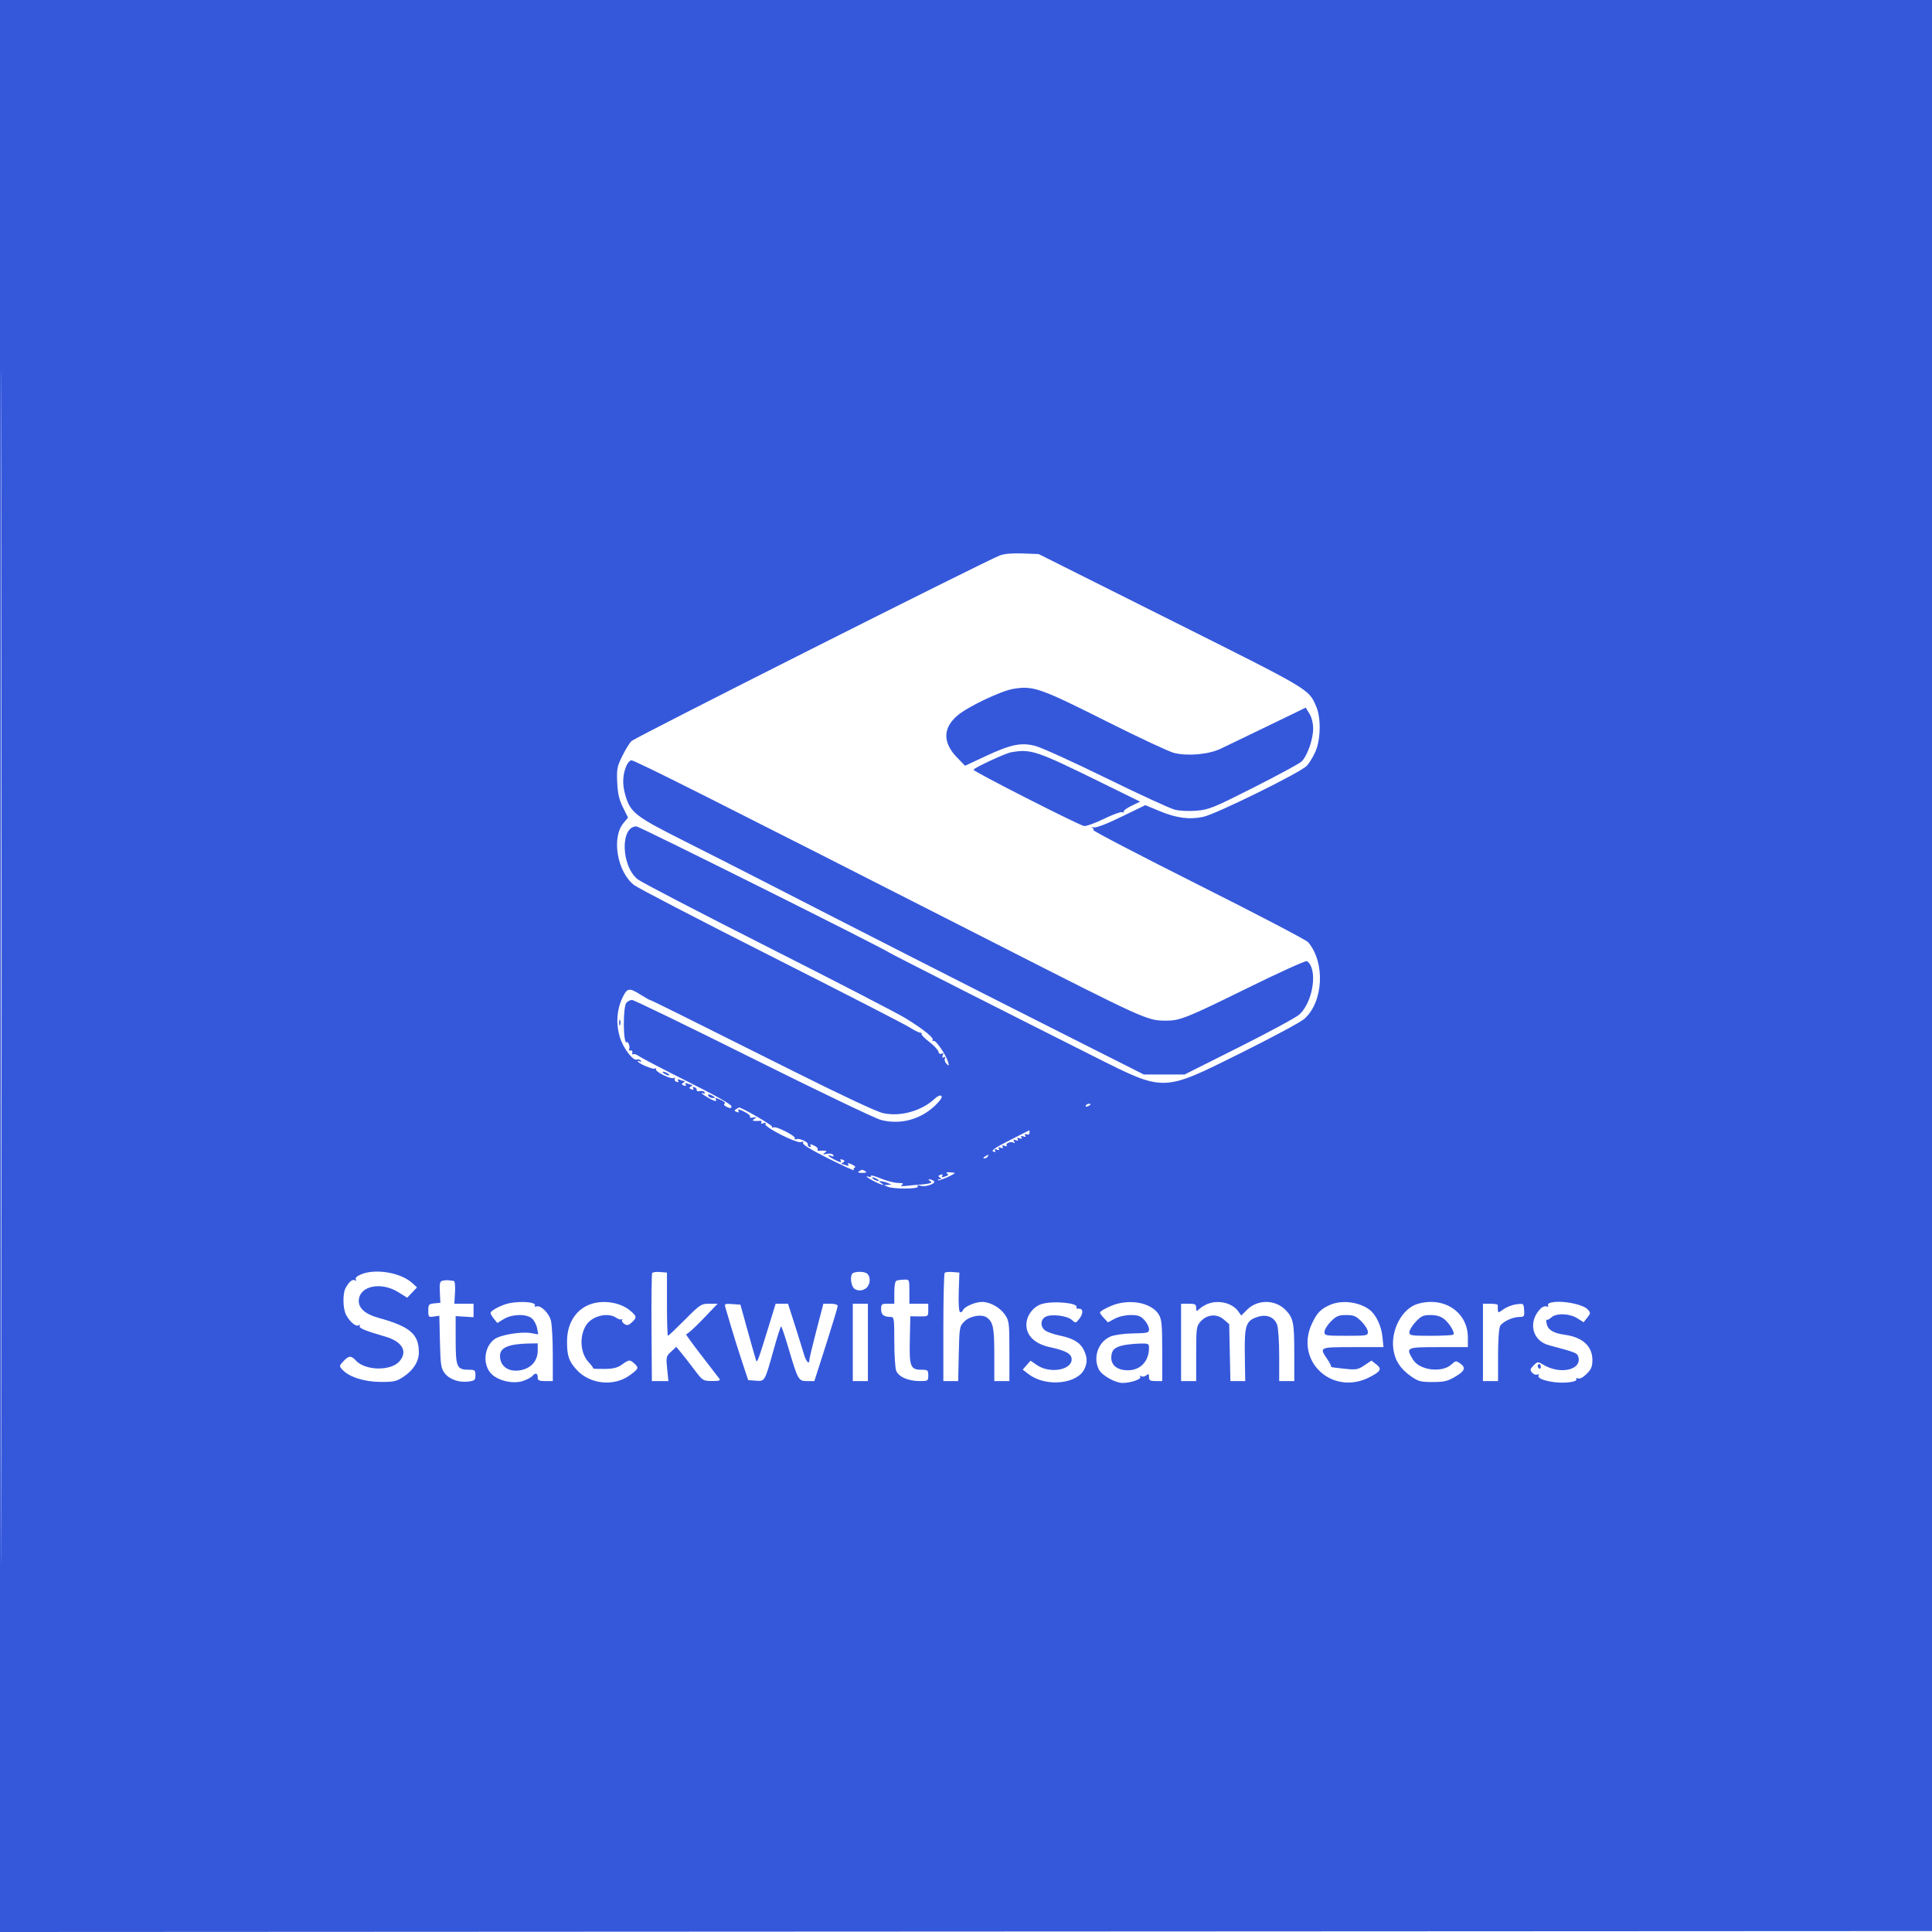 <svg xmlns="http://www.w3.org/2000/svg" width="1024" height="1024" viewBox="0 0 1024 1024" version="1.1">
	<path d="M 0 512.001 L 0 1024.002 512.250 1023.751 L 1024.500 1023.500 1024.751 511.750 L 1025.002 0 512.501 0 L 0 0 0 512.001 M 0.496 512.500 C 0.496 794.100, 0.610 909.151, 0.750 768.168 C 0.890 627.186, 0.890 396.786, 0.750 256.168 C 0.610 115.551, 0.496 230.900, 0.496 512.500 M 529.925 294.399 C 522.020 297.439, 337.145 390.605, 334.725 392.768 C 333.749 393.641, 331.563 397.173, 329.867 400.619 C 327.067 406.307, 326.816 407.602, 327.141 414.695 C 327.415 420.656, 328.136 423.792, 330.187 427.934 L 332.873 433.362 330.497 436.186 C 324.027 443.874, 327.058 461.962, 336.004 469.060 C 337.927 470.585, 370.550 487.530, 408.500 506.716 C 446.450 525.901, 479.522 542.889, 481.994 544.466 C 484.466 546.043, 487.034 547.333, 487.700 547.333 C 488.367 547.333, 488.711 547.659, 488.465 548.057 C 488.219 548.455, 490.008 550.292, 492.440 552.140 C 494.872 553.988, 497.088 556.333, 497.364 557.351 C 497.679 558.514, 498.325 558.917, 499.103 558.437 C 499.973 557.899, 500.145 558.181, 499.681 559.388 C 499.238 560.544, 499.401 560.870, 500.181 560.388 C 500.915 559.934, 501.140 560.192, 500.795 561.091 C 500.496 561.872, 500.920 563.136, 501.739 563.901 C 503.037 565.113, 503.135 564.985, 502.507 562.896 C 501.282 558.826, 495.856 550.971, 494.744 551.658 C 494.165 552.016, 493.972 551.854, 494.316 551.298 C 495.058 550.098, 490.131 546.068, 480.500 539.996 C 476.650 537.569, 443.800 520.568, 407.500 502.217 C 371.200 483.865, 339.925 467.599, 338 466.069 C 329.184 459.064, 328.661 438, 337.303 438 C 338.910 438, 467.981 502.437, 471.500 504.996 C 472.537 505.750, 540.276 540.108, 580.500 560.282 C 617.413 578.795, 616.031 578.834, 657.625 558.144 C 674.194 549.902, 689.324 541.776, 691.249 540.087 C 701.449 531.131, 702.518 510.117, 693.320 499.374 C 692.319 498.205, 666.193 484.540, 635.263 469.007 C 604.333 453.475, 579.248 440.407, 579.520 439.968 C 579.791 439.530, 579.447 438.912, 578.756 438.595 C 578.065 438.278, 578.453 438.251, 579.618 438.535 C 580.968 438.864, 586.319 436.822, 594.391 432.897 L 607.047 426.742 614.273 429.758 C 623.435 433.581, 630.216 434.512, 637.657 432.968 C 644.490 431.549, 689.340 409.443, 692.701 405.837 C 693.912 404.538, 695.915 401.231, 697.152 398.488 C 699.996 392.181, 700.240 380.516, 697.651 374.554 C 693.545 365.095, 695.486 366.249, 620.669 328.792 L 550.500 293.661 542 293.343 C 536.469 293.136, 532.251 293.505, 529.925 294.399 M 537 365.128 C 530.536 366.201, 513.173 374.464, 507.626 379.107 C 499.639 385.793, 499.536 393.554, 507.326 401.575 L 511.500 405.872 522 400.964 C 535.771 394.527, 541.125 393.404, 548.741 395.355 C 551.929 396.172, 568.838 403.850, 586.316 412.417 C 603.793 420.985, 620.132 428.508, 622.625 429.136 C 625.257 429.799, 630.126 430.028, 634.241 429.683 C 640.780 429.135, 643.101 428.191, 664.412 417.420 C 677.111 411.002, 688.508 404.833, 689.740 403.711 C 692.788 400.935, 696.001 391.948, 695.996 386.212 C 695.994 383.296, 695.245 380.274, 694.030 378.281 L 692.068 375.063 672.284 384.647 C 661.403 389.918, 650.025 395.402, 647 396.834 C 640.537 399.892, 629.583 400.875, 622.219 399.057 C 619.623 398.416, 603.712 390.972, 586.861 382.514 C 551.045 364.539, 547.661 363.359, 537 365.128 M 536 398.696 C 532.885 399.223, 516 407.086, 516 408.009 C 516 408.969, 571.961 437.436, 574.569 437.803 C 575.752 437.970, 580.477 436.270, 585.069 434.026 C 589.660 431.782, 594.022 430.178, 594.761 430.462 C 595.499 430.745, 595.878 430.611, 595.601 430.164 C 595.325 429.717, 597.165 428.347, 599.690 427.120 L 604.282 424.889 583.891 414.864 C 549.165 397.792, 546.552 396.909, 536 398.696 M 332.167 405.533 C 329.986 410.319, 329.738 415.585, 331.419 421.369 C 334.128 430.689, 336.628 432.648, 362.311 445.578 C 375.065 451.999, 394.050 461.645, 404.500 467.013 C 453.298 492.078, 511.785 521.860, 556.867 544.599 L 606.235 569.500 617.050 569.500 L 627.866 569.500 656.555 555.112 C 672.335 547.199, 686.743 539.409, 688.573 537.802 C 694.412 532.675, 697.727 519.673, 695.015 512.539 C 694.473 511.115, 693.409 509.710, 692.649 509.419 C 691.890 509.127, 677.595 515.618, 660.884 523.843 C 629.039 539.516, 625.321 541.001, 618 540.970 C 607.975 540.928, 607.322 540.632, 527.500 499.986 C 374.946 422.303, 336.567 403, 334.670 403 C 333.928 403, 332.802 404.140, 332.167 405.533 M 329.918 528.822 C 326.915 535.106, 326.384 542.368, 328.415 549.354 C 330.173 555.401, 335.452 562.424, 337.616 561.594 C 338.342 561.315, 339.245 561.587, 339.622 562.198 C 340.038 562.871, 339.854 563.028, 339.155 562.595 C 338.520 562.203, 338 562.124, 338 562.421 C 338 563.543, 346.119 567.044, 347.189 566.383 C 347.805 566.003, 348.037 566.132, 347.704 566.670 C 346.935 567.914, 355.759 572.267, 357.220 571.364 C 357.833 570.985, 358.025 571.150, 357.660 571.741 C 357.303 572.318, 357.707 573.057, 358.558 573.384 C 359.567 573.771, 359.855 573.575, 359.388 572.819 C 358.903 572.034, 359.235 571.876, 360.418 572.330 C 361.378 572.699, 362.464 573.007, 362.832 573.015 C 363.199 573.024, 362.900 573.411, 362.166 573.876 C 361.099 574.553, 361.159 574.847, 362.468 575.349 C 363.555 575.766, 363.864 575.588, 363.388 574.819 C 362.903 574.034, 363.235 573.876, 364.418 574.330 C 365.378 574.699, 366.464 575.007, 366.832 575.015 C 367.199 575.024, 366.900 575.411, 366.166 575.876 C 365.099 576.553, 365.159 576.847, 366.468 577.349 C 367.528 577.756, 367.860 577.583, 367.413 576.859 C 366.993 576.179, 367.267 575.939, 368.111 576.245 C 368.875 576.523, 369.403 577.210, 369.284 577.772 C 369.165 578.335, 369.902 578.577, 370.921 578.310 C 371.940 578.044, 373.073 578.310, 373.439 578.901 C 373.861 579.584, 373.445 579.759, 372.302 579.382 C 370.111 578.659, 375.762 582.351, 378.302 583.302 C 379.384 583.708, 379.860 583.582, 379.493 582.989 C 378.698 581.702, 379.339 581.742, 382.481 583.173 C 383.950 583.842, 384.602 584.628, 384 585 C 383.389 585.378, 383.939 586.107, 385.305 586.729 C 387.209 587.597, 387.667 587.518, 387.667 586.323 C 387.667 585.390, 379.117 580.567, 364.583 573.300 C 351.887 566.953, 340.324 560.927, 338.887 559.909 C 337.450 558.892, 335.950 558.383, 335.554 558.780 C 335.158 559.176, 334.983 558.825, 335.167 558 C 335.351 557.170, 334.909 556.623, 334.176 556.775 C 333.447 556.926, 333.111 556.629, 333.429 556.115 C 334.131 554.978, 333.049 551.853, 332.145 552.408 C 330.257 553.569, 330.096 533.794, 331.975 531.530 C 332.673 530.689, 334.039 530, 335.009 530 C 335.979 530, 364.779 543.970, 399.009 561.045 C 433.239 578.119, 463.778 592.760, 466.873 593.580 C 478.346 596.620, 490.487 592.589, 498.187 583.185 C 500.442 580.430, 498.259 579.671, 495.522 582.259 C 488.564 588.835, 477.196 592.023, 468 589.976 C 464.661 589.232, 446.394 580.692, 421.500 568.234 C 358.800 536.857, 344.982 530, 344.450 530 C 344.181 530, 342.123 528.840, 339.878 527.423 C 333.447 523.363, 332.459 523.502, 329.918 528.822 M 328.158 542 C 328.158 543.375, 328.385 543.938, 328.662 543.250 C 328.940 542.563, 328.940 541.438, 328.662 540.750 C 328.385 540.063, 328.158 540.625, 328.158 542 M 352 569 C 352.825 569.533, 353.950 569.969, 354.500 569.969 C 355.050 569.969, 354.825 569.533, 354 569 C 353.175 568.467, 352.050 568.031, 351.500 568.031 C 350.950 568.031, 351.175 568.467, 352 569 M 375.500 581 C 375.840 581.550, 376.879 581.993, 377.809 581.985 C 379.266 581.971, 379.293 581.835, 378 581 C 376.042 579.734, 374.718 579.734, 375.500 581 M 575.507 585.989 C 575.157 586.555, 575.558 586.723, 576.448 586.382 C 578.180 585.717, 578.497 585, 577.059 585 C 576.541 585, 575.843 585.445, 575.507 585.989 M 390.166 587.876 C 389.099 588.553, 389.159 588.847, 390.468 589.349 C 391.424 589.716, 391.850 589.566, 391.493 588.989 C 390.636 587.602, 391.625 587.755, 395.082 589.543 C 396.723 590.391, 397.825 591.474, 397.531 591.949 C 397.238 592.425, 398.010 592.591, 399.249 592.320 C 401.057 591.924, 401.205 592.037, 400 592.898 C 398.667 593.850, 398.667 593.984, 400 594.103 C 400.825 594.177, 402.108 594.154, 402.850 594.052 C 403.593 593.950, 403.907 594.341, 403.548 594.922 C 403.138 595.585, 403.534 595.732, 404.612 595.319 C 405.703 594.900, 406.087 595.050, 405.667 595.730 C 404.722 597.258, 422.325 606.196, 424.577 605.332 C 425.752 604.881, 426.096 605.036, 425.622 605.802 C 425.163 606.546, 429.853 609.418, 439.050 614.025 C 446.823 617.919, 452.914 620.670, 452.585 620.138 C 452.256 619.606, 452.491 619.003, 453.107 618.798 C 453.723 618.592, 453.022 617.875, 451.550 617.205 C 449.550 616.293, 449.057 616.283, 449.600 617.162 C 450.099 617.969, 449.778 618.129, 448.582 617.670 C 447.622 617.301, 446.536 616.993, 446.168 616.985 C 445.801 616.976, 446.100 616.589, 446.834 616.124 C 447.901 615.447, 447.841 615.153, 446.532 614.651 C 445.576 614.284, 445.150 614.434, 445.507 615.011 C 446.362 616.395, 445.376 616.246, 441.950 614.474 C 438.784 612.837, 437.922 611.649, 440.664 612.701 C 441.785 613.132, 442.092 612.957, 441.603 612.166 C 441.176 611.476, 439.769 611.234, 438.189 611.577 C 436.109 612.029, 435.840 611.920, 437 611.096 C 438.333 610.149, 438.333 610.016, 437 609.897 C 436.175 609.823, 434.892 609.846, 434.150 609.948 C 433.407 610.050, 433.055 609.719, 433.368 609.213 C 433.681 608.707, 432.798 607.773, 431.405 607.139 C 429.535 606.286, 429.056 606.282, 429.575 607.122 C 429.981 607.778, 429.765 608.088, 429.064 607.855 C 428.396 607.632, 427.996 607.087, 428.175 606.644 C 428.663 605.433, 423.817 603.133, 422.136 603.778 C 421.316 604.093, 420.940 603.905, 421.282 603.352 C 422.014 602.169, 411.292 596.701, 409.912 597.554 C 409.383 597.881, 409.074 597.695, 409.225 597.140 C 409.431 596.385, 393.106 586.930, 391.745 587.015 C 391.610 587.024, 390.900 587.411, 390.166 587.876 M 535.099 604.386 C 527.655 608.168, 525.182 609.856, 526.401 610.324 C 527.546 610.763, 527.869 610.598, 527.388 609.819 C 526.905 609.038, 527.231 608.875, 528.388 609.319 C 529.544 609.762, 529.870 609.599, 529.388 608.819 C 528.905 608.038, 529.231 607.875, 530.388 608.319 C 531.544 608.762, 531.870 608.599, 531.388 607.819 C 530.905 607.038, 531.231 606.875, 532.388 607.319 C 533.332 607.681, 533.858 607.579, 533.558 607.093 C 532.855 605.957, 535.846 604.787, 537.245 605.651 C 537.921 606.069, 538.010 605.826, 537.490 604.985 C 536.891 604.015, 537.132 603.836, 538.388 604.319 C 539.544 604.762, 539.870 604.599, 539.388 603.819 C 538.905 603.038, 539.231 602.875, 540.388 603.319 C 541.544 603.762, 541.870 603.599, 541.388 602.819 C 540.905 602.038, 541.231 601.875, 542.388 602.319 C 543.544 602.762, 543.870 602.599, 543.388 601.819 C 542.926 601.071, 543.203 600.864, 544.169 601.235 C 545.061 601.577, 545.667 601.241, 545.667 600.405 C 545.667 599.632, 545.629 599.023, 545.583 599.051 C 545.538 599.079, 540.819 601.480, 535.099 604.386 M 522 613 C 521.099 613.582, 520.975 613.975, 521.691 613.985 C 522.346 613.993, 523.160 613.550, 523.500 613 C 524.267 611.758, 523.921 611.758, 522 613 M 455.211 620.849 C 454.381 621.375, 455.020 621.667, 457 621.667 C 458.980 621.667, 459.619 621.375, 458.789 620.849 C 458.080 620.399, 457.275 620.031, 457 620.031 C 456.725 620.031, 455.920 620.399, 455.211 620.849 M 501.931 621.957 C 502.848 622.524, 502.737 622.887, 501.502 623.361 C 499.211 624.240, 498.780 624.165, 499.493 623.011 C 499.850 622.434, 499.424 622.284, 498.468 622.651 C 497.159 623.153, 497.099 623.447, 498.166 624.124 C 499.256 624.815, 499.241 624.972, 498.083 624.985 C 497.304 624.993, 496.923 625.256, 497.236 625.570 C 497.715 626.048, 506.001 622.417, 505.999 621.730 C 505.999 621.603, 504.805 621.431, 503.346 621.346 C 501.759 621.254, 501.190 621.500, 501.931 621.957 M 461.639 623.224 C 462.014 623.832, 461.334 623.968, 459.875 623.576 C 458.569 623.226, 459.525 624.057, 462 625.424 C 466.323 627.812, 470.097 629.001, 467 627 C 465.667 626.138, 465.667 626.037, 467 626.086 C 467.825 626.116, 469.400 626.527, 470.500 627 L 472.500 627.859 470.500 628 L 468.500 628.141 470.500 629 C 473.590 630.328, 487.264 630.236, 486.434 628.893 C 485.970 628.142, 486.458 628.011, 487.948 628.484 C 490.741 629.370, 496.739 627.084, 494.817 625.866 C 494.093 625.407, 493.050 625.031, 492.500 625.031 C 491.950 625.031, 492.152 625.443, 492.948 625.947 C 494.091 626.670, 493.880 626.964, 491.948 627.343 C 490.602 627.607, 488.600 627.851, 487.500 627.885 C 486.400 627.919, 483.475 628.181, 481 628.468 C 477.861 628.832, 476.954 628.694, 478 628.010 C 479.134 627.269, 478.647 627.021, 476 626.992 C 474.075 626.970, 469.918 625.891, 466.763 624.593 C 463.608 623.296, 461.302 622.680, 461.639 623.224 M 463 625 C 463.825 625.533, 464.950 625.969, 465.500 625.969 C 466.050 625.969, 465.825 625.533, 465 625 C 464.175 624.467, 463.050 624.031, 462.500 624.031 C 461.950 624.031, 462.175 624.467, 463 625 M 191.179 675.521 C 189.087 676.430, 188.127 677.397, 188.584 678.136 C 189.039 678.872, 188.876 679.042, 188.147 678.591 C 186.863 677.797, 184.932 679.389, 183.158 682.705 C 181.569 685.674, 181.702 693.524, 183.398 696.802 C 185.350 700.578, 188.633 703.345, 190.091 702.443 C 190.834 701.985, 191.051 702.108, 190.648 702.760 C 189.974 703.852, 193.509 705.329, 204.207 708.424 C 213.198 711.025, 216.238 716.293, 211.750 721.497 C 207.165 726.814, 193.509 726.535, 188.521 721.023 C 186.128 718.379, 184.845 718.471, 182.010 721.490 C 179.779 723.865, 179.751 724.067, 181.407 725.897 C 184.927 729.787, 192.946 732.391, 201.573 732.448 C 208.781 732.494, 210.098 732.201, 213.862 729.710 C 219.081 726.256, 221.991 721.643, 221.996 716.815 C 222.006 707.097, 217.340 703.094, 200.647 698.496 C 193.337 696.483, 189.756 693.174, 190.188 688.832 C 190.925 681.433, 202.126 679.293, 211.058 684.845 L 215.815 687.802 218.418 685.085 L 221.021 682.368 218.761 680.246 C 212.638 674.499, 198.937 672.151, 191.179 675.521 M 345.660 674.741 C 345.371 675.209, 345.216 688.284, 345.317 703.796 L 345.500 731.999 349.888 732 L 354.276 732 353.608 725.480 C 352.970 719.255, 353.065 718.844, 355.690 716.412 L 358.440 713.863 361.182 717.182 C 362.690 719.007, 365.853 723.069, 368.212 726.210 C 372.388 731.770, 372.628 731.921, 377.372 731.960 C 381.118 731.991, 382.024 731.711, 381.289 730.750 C 380.763 730.063, 376.389 724.384, 371.568 718.130 C 366.748 711.877, 363.186 706.943, 363.652 707.165 C 364.118 707.387, 368.071 703.841, 372.435 699.285 L 380.370 691 375.913 691 C 371.650 691, 371.088 691.370, 363 699.500 C 358.349 704.175, 354.309 708, 354.022 708.001 C 353.735 708.001, 353.500 700.463, 353.500 691.251 L 353.500 674.500 349.843 674.195 C 347.831 674.028, 345.949 674.273, 345.660 674.741 M 452.250 674.662 C 450.734 675.274, 450.614 679.410, 452.035 682.066 C 453.288 684.406, 457.256 684.601, 459.429 682.429 C 461.294 680.564, 461.483 676.883, 459.800 675.200 C 458.599 673.999, 454.600 673.714, 452.250 674.662 M 500.714 674.619 C 500.321 675.012, 500 688.083, 500 703.667 L 500 732 503.926 732 L 507.852 732 508.176 717.520 C 508.492 703.376, 508.562 702.978, 511.156 700.386 C 514.101 697.445, 520.418 696.363, 523.102 698.342 C 526.392 700.767, 527 703.824, 527 717.934 L 527 732 531 732 L 535 732 535 716.148 C 535 701.293, 534.856 700.082, 532.714 696.898 C 530.163 693.106, 524.936 690.121, 520.718 690.048 C 517.054 689.985, 511.126 692.509, 510.381 694.449 C 510.056 695.296, 509.346 695.714, 508.802 695.378 C 508.218 695.016, 507.954 690.621, 508.157 684.633 L 508.500 674.500 504.964 674.202 C 503.020 674.039, 501.107 674.226, 500.714 674.619 M 234.682 678.767 C 233.144 679.110, 232.904 680.050, 233.131 684.837 L 233.399 690.500 230.199 690.813 C 227.260 691.101, 227 691.415, 227 694.677 C 227 698.033, 227.160 698.204, 229.928 697.797 L 232.855 697.368 233.178 711.115 C 233.461 723.207, 233.752 725.201, 235.596 727.681 C 238.116 731.071, 243.145 732.887, 248.250 732.250 C 251.610 731.830, 252 731.481, 252 728.891 C 252 726.286, 251.673 726, 248.691 726 C 242.121 726, 241.530 724.715, 241.514 710.375 L 241.500 697.567 246.250 697.859 L 251 698.151 251 694.576 L 251 691 245.911 691 L 240.822 691 241.161 684.998 C 241.360 681.469, 241.088 678.966, 240.500 678.922 C 239.950 678.881, 238.825 678.738, 238 678.604 C 237.175 678.470, 235.682 678.543, 234.682 678.767 M 475.250 678.739 C 474.439 679.016, 474 681.245, 474 685.083 L 474 691 470.500 691 C 467.307 691, 467 691.253, 467 693.893 C 467 696.835, 468.442 698, 472.082 698 C 473.874 698, 474 698.851, 474 710.935 C 474 718.049, 474.447 725.046, 474.994 726.483 C 476.225 729.722, 481.377 732, 487.468 732 C 491.837 732, 492 731.892, 492 729 C 492 726.250, 491.714 726, 488.571 726 C 482.534 726, 481.905 724.439, 482.221 710.229 L 482.500 697.658 487.250 697.712 C 491.991 697.765, 492 697.759, 492 694.383 L 492 691 487 691 L 482 691 482 684.567 C 482 678.194, 481.974 678.135, 479.250 678.222 C 477.738 678.271, 475.938 678.503, 475.250 678.739 M 267.478 691.418 C 263.283 692.942, 260 694.921, 260 695.924 C 260 696.394, 260.809 697.777, 261.797 698.998 L 263.594 701.217 267.047 699.112 C 271.411 696.452, 278.899 696.270, 281.886 698.750 C 283.045 699.712, 284.287 702.013, 284.645 703.863 L 285.295 707.226 281.348 706.559 C 276.052 705.664, 265.121 707.519, 262.012 709.840 C 256.351 714.067, 255.680 723.768, 260.724 728.445 C 264.533 731.977, 272.133 733.606, 277.120 731.960 C 279.270 731.251, 281.527 730.070, 282.137 729.335 C 283.740 727.403, 285 727.696, 285 730 C 285 731.667, 285.667 732, 289 732 L 293 732 292.994 717.750 C 292.991 709.913, 292.526 701.833, 291.960 699.795 C 290.845 695.780, 286.471 691.605, 284.266 692.451 C 283.513 692.741, 283.151 692.565, 283.463 692.061 C 284.862 689.796, 273.230 689.329, 267.478 691.418 M 313.791 690.988 C 305.708 693.425, 300.640 700.896, 300.554 710.500 C 300.482 718.524, 301.393 721.322, 305.588 725.966 C 312.625 733.755, 325.439 735.064, 333.881 728.856 C 338.545 725.426, 338.717 724.959, 336.171 722.655 C 333.817 720.524, 333.426 720.560, 329.654 723.250 C 327.230 724.979, 325.058 725.515, 320.267 725.566 C 316.840 725.602, 314.193 725.474, 314.386 725.281 C 314.579 725.088, 313.485 723.589, 311.954 721.951 C 307.478 717.159, 306.938 708.077, 310.780 702.214 C 313.935 697.399, 322.302 695.422, 326.646 698.465 C 327.796 699.270, 329.094 699.608, 329.529 699.215 C 329.964 698.822, 330.053 698.972, 329.725 699.550 C 329.397 700.127, 329.947 701.110, 330.946 701.734 C 332.403 702.644, 333.183 702.478, 334.882 700.896 C 337.663 698.305, 337.568 697.656, 333.969 694.627 C 329.039 690.479, 320.556 688.949, 313.791 690.988 M 552.333 691.097 C 547.635 692.458, 544 697.290, 544 702.177 C 544 708.009, 548.559 712.327, 556.529 714.043 C 565 715.867, 568 717.548, 568 720.469 C 568 726.182, 556.459 728.158, 549.736 723.596 L 546.194 721.192 544.128 723.568 L 542.061 725.945 545.281 728.397 C 554.332 735.292, 571.112 733.634, 574.828 725.478 C 576.395 722.039, 576.304 719.444, 574.484 715.607 C 572.608 711.655, 568.854 709.365, 561.872 707.916 C 558.917 707.303, 555.487 706.161, 554.250 705.378 C 551.336 703.533, 551.279 699.456, 554.146 697.922 C 557.156 696.311, 565.582 697.312, 568.087 699.578 C 570.115 701.414, 570.188 701.403, 572.069 698.974 C 574.314 696.075, 574.143 693.442, 571.722 693.637 C 570.787 693.712, 570.253 693.399, 570.536 692.941 C 571.948 690.656, 558.545 689.299, 552.333 691.097 M 592.500 690.935 C 588.918 691.807, 583 694.782, 583 695.711 C 583 696.074, 583.953 697.385, 585.117 698.625 L 587.234 700.878 590.852 698.939 C 592.996 697.790, 596.431 697, 599.283 697 C 603.203 697, 604.550 697.491, 606.548 699.646 C 607.896 701.101, 609 703.257, 609 704.436 C 609 706.446, 608.475 706.590, 600.616 706.728 C 595.754 706.814, 590.721 707.507, 588.638 708.378 C 582.071 711.122, 579.134 719.492, 582.473 725.947 C 584.076 729.047, 591.146 733.003, 595.066 732.994 C 599.273 732.985, 605.104 730.978, 604.371 729.791 C 603.953 729.115, 604.152 728.976, 604.889 729.432 C 605.548 729.839, 606.743 729.628, 607.544 728.964 C 608.741 727.970, 609 728.133, 609 729.878 C 609 731.637, 609.599 732, 612.500 732 L 616 732 616 715.904 C 616 702.448, 615.717 699.329, 614.272 696.883 C 610.964 691.283, 601.589 688.722, 592.500 690.935 M 640.021 691.116 C 638.657 691.660, 636.744 692.826, 635.771 693.708 C 634.129 695.194, 634 695.154, 634 693.155 C 634 691.308, 633.429 691, 630 691 L 626 691 626 711.500 L 626 732 630 732 L 634 732 634 717.556 C 634 704.010, 634.140 702.950, 636.250 700.522 C 639.612 696.653, 644.881 696.134, 648.575 699.309 L 651.500 701.822 651.822 716.911 L 652.144 732 656.071 732 L 659.999 732 659.782 718.157 C 659.535 702.380, 660.317 700.041, 666.523 697.992 C 671.356 696.397, 675.485 698.083, 676.935 702.244 C 677.521 703.924, 678 711.306, 678 718.649 L 678 732 682 732 L 686 732 686 718.125 C 686 701.115, 685.553 698.728, 681.572 694.507 C 676.104 688.710, 666.598 688.556, 660.979 694.175 L 657.880 697.274 656.379 695.131 C 653.203 690.596, 645.848 688.791, 640.021 691.116 M 705.030 691.583 C 700.069 693.735, 698.034 695.824, 695.368 701.500 C 686.003 721.438, 706.271 740.166, 726.054 729.855 C 731.899 726.808, 732.536 725.567, 729.486 723.167 L 726.896 721.131 723.198 723.642 C 720.001 725.813, 718.755 726.078, 714 725.599 C 706.244 724.817, 705.046 724.621, 705.462 724.204 C 705.664 724.003, 704.743 722.236, 703.415 720.279 C 699.167 714.019, 699.209 714, 717.140 714 L 733.280 714 732.707 708.446 C 732.098 702.546, 729.173 696.538, 725.686 694.025 C 720.070 689.976, 711.163 688.923, 705.030 691.583 M 751.419 691.075 C 743.230 693.453, 737.101 704.829, 738.506 715.043 C 739.338 721.096, 742.176 725.474, 747.851 729.463 C 751.690 732.161, 752.972 732.500, 759.336 732.500 C 765.377 732.500, 767.245 732.062, 771.250 729.708 C 776.492 726.627, 777.111 724.892, 773.799 722.572 C 771.772 721.152, 771.420 721.196, 769.361 723.131 C 764.383 727.807, 752.405 726.351, 748.926 720.647 C 744.954 714.133, 745.226 714, 762.500 714 L 778 714 778 708.960 C 778 695.461, 765.433 687.006, 751.419 691.075 M 821.244 690.664 C 820.553 690.943, 820.239 691.577, 820.546 692.074 C 820.853 692.571, 820.464 692.731, 819.681 692.431 C 818.898 692.131, 817.514 692.628, 816.606 693.537 C 809.705 700.438, 811.966 710.585, 820.940 712.986 C 835.047 716.762, 835.893 717.088, 836.491 718.971 C 838.717 725.986, 827.199 728.775, 818.129 723.417 C 815.033 721.588, 814.963 721.592, 812.828 723.727 C 810.991 725.565, 810.865 726.132, 811.993 727.491 C 812.723 728.371, 813.947 728.851, 814.712 728.557 C 815.478 728.263, 815.843 728.445, 815.524 728.961 C 814.667 730.348, 817.980 731.796, 823.772 732.564 C 829.521 733.327, 836.359 732.390, 835.476 730.961 C 835.157 730.445, 835.585 730.287, 836.426 730.610 C 837.353 730.966, 839.149 730.005, 840.978 728.176 C 843.415 725.739, 844 724.311, 844 720.799 C 844 713.551, 838.801 708.774, 829.500 707.479 C 823.256 706.610, 820.398 704.864, 819.760 701.526 C 819.487 700.099, 819.506 699.172, 819.801 699.468 C 820.096 699.763, 821.209 699.216, 822.274 698.252 C 824.922 695.856, 831.906 696.111, 836.083 698.756 L 839.350 700.824 841.286 698.363 C 843.100 696.057, 843.117 695.786, 841.549 694.054 C 838.767 690.980, 825.822 688.819, 821.244 690.664 M 384.387 692.688 C 384.695 693.685, 386.065 698.325, 387.431 703 C 388.796 707.675, 391.410 716, 393.239 721.500 L 396.564 731.500 400.599 731.799 C 405.448 732.157, 405.283 732.445, 410.082 715.260 C 411.962 708.528, 413.725 703.018, 414 703.015 C 414.275 703.011, 415.996 708.069, 417.824 714.254 C 422.935 731.545, 423.190 732, 427.767 732 L 431.631 732 437.816 712.679 C 441.217 702.053, 444 692.828, 444 692.179 C 444 691.481, 442.452 691, 440.203 691 L 436.406 691 432.694 705.250 C 430.653 713.087, 428.986 720.063, 428.991 720.750 C 429.011 723.557, 427.236 721.723, 426.088 717.750 C 425.412 715.413, 423.243 708.438, 421.267 702.250 L 417.675 691 414.393 691 L 411.111 691 407.499 702.750 C 401.873 721.051, 401.282 722.643, 400.722 721 C 400.440 720.175, 398.462 713.200, 396.324 705.500 L 392.438 691.500 388.132 691.188 C 384.365 690.916, 383.896 691.103, 384.387 692.688 M 452 711.500 L 452 732 456 732 L 460 732 460 711.500 L 460 691 456 691 L 452 691 452 711.500 M 786 711.500 L 786 732 790 732 L 794 732 794 718.434 C 794 710.629, 794.459 704.011, 795.080 702.850 C 796.324 700.526, 801.751 698, 805.499 698 C 807.821 698, 808.040 697.660, 807.820 694.397 C 807.578 690.809, 807.560 690.796, 803.635 691.322 C 801.467 691.613, 798.412 692.798, 796.846 693.955 C 794.225 695.893, 793.991 695.919, 793.882 694.280 C 793.816 693.301, 793.816 692.163, 793.882 691.750 C 793.947 691.337, 792.200 691, 790 691 L 786 691 786 711.500 M 705.400 700.400 C 703.530 702.270, 702 704.745, 702 705.900 C 702 707.912, 702.484 708, 713.500 708 C 724.516 708, 725 707.912, 725 705.900 C 725 704.745, 723.470 702.270, 721.600 700.400 C 718.698 697.498, 717.512 697, 713.500 697 C 709.488 697, 708.302 697.498, 705.400 700.400 M 750.368 700.571 C 748.516 702.535, 747 705.010, 747 706.071 C 747 707.863, 747.806 708, 758.333 708 C 764.567 708, 769.949 707.718, 770.293 707.373 C 771.276 706.391, 768.315 701.393, 765.385 699.088 C 763.587 697.674, 761.279 697, 758.233 697 C 754.372 697, 753.260 697.505, 750.368 700.571 M 271.256 712.975 C 266.903 714.008, 265 715.746, 265 718.688 C 265 724.607, 270.304 727.803, 277.093 725.975 C 282.025 724.647, 285 720.843, 285 715.865 L 285 712 279.750 712.102 C 276.863 712.159, 273.040 712.551, 271.256 712.975 M 595.802 712.949 C 590.751 713.931, 589 715.643, 589 719.599 C 589 723.749, 592.350 726.273, 597.860 726.273 C 604.485 726.273, 609 721.441, 609 714.351 C 609 712.197, 608.602 712.010, 604.250 712.115 C 601.638 712.178, 597.836 712.554, 595.802 712.949 M 815 723.941 C 815 724.459, 815.375 725.114, 815.833 725.397 C 816.292 725.680, 816.667 725.257, 816.667 724.456 C 816.667 723.655, 816.292 723, 815.833 723 C 815.375 723, 815 723.423, 815 723.941" stroke="none" fill="#3558db" fill-rule="evenodd"/>
</svg>
